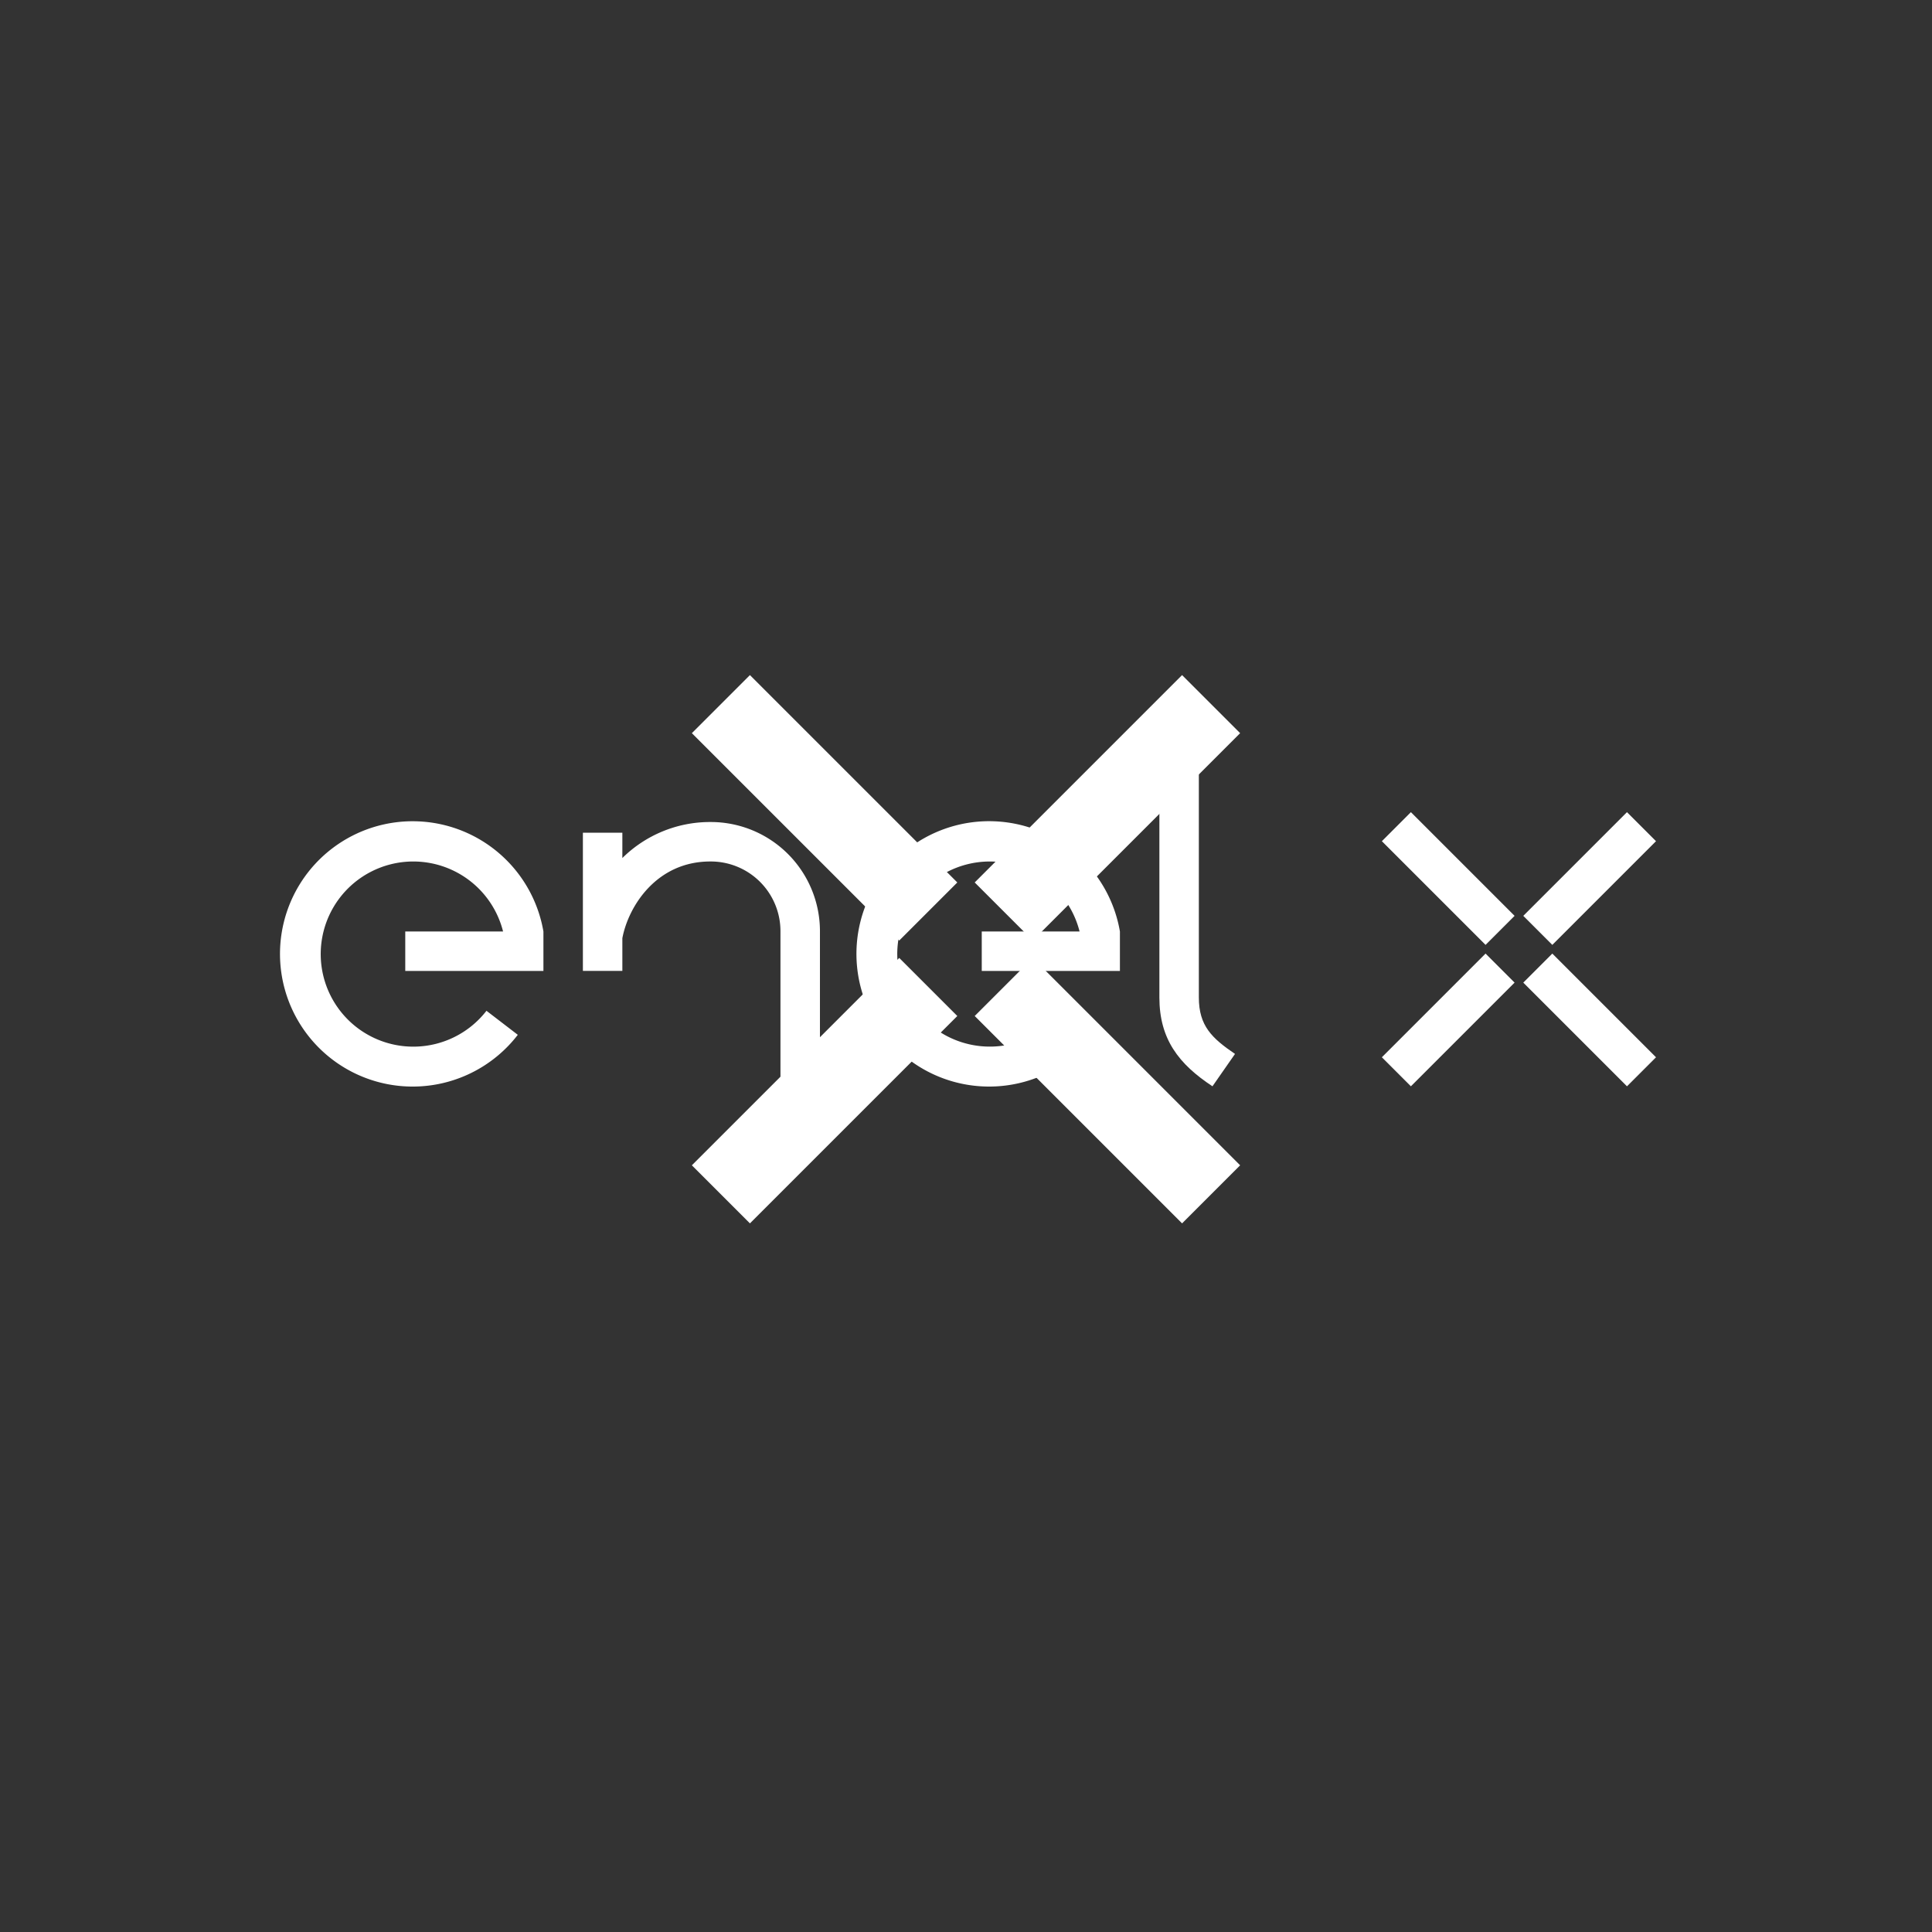<svg xmlns="http://www.w3.org/2000/svg" viewBox="0 0 840 840">
  <rect x="0" y="0" width="840" height="840" fill="#333333" stroke="none"/>
  <title>cursorsx</title>
  <g id="cursors">
    <rect id="c4" x="417.73" y="333.37" width="127.51" height="35.71" transform="translate(-107.33 443.33) rotate(-45)" style="fill: #fff"/>
    <rect id="c3" x="294.76" y="456.34" width="127.51" height="35.71" transform="translate(-230.3 392.4) rotate(-45)" style="fill: #fff"/>
    <rect id="c2" x="463.63" y="410.44" width="35.71" height="127.51" transform="translate(-194.28 479.35) rotate(-45)" style="fill: #fff"/>
    <rect id="c1" x="340.66" y="287.47" width="35.71" height="127.51" transform="translate(-143.35 356.38) rotate(-45)" style="fill: #fff"/>
  </g>
  <g id="logo">
    <g>
      <g>
        <rect x="659.27" y="373.04" width="63.76" height="17.85" transform="translate(-67.66 600.59) rotate(-45)" style="fill: #fff"/>
        <rect x="597.78" y="434.52" width="63.76" height="17.85" transform="translate(-129.14 575.12) rotate(-45)" style="fill: #fff"/>
        <rect x="682.22" y="411.57" width="17.85" height="63.76" transform="translate(-111.13 618.6) rotate(-45)" style="fill: #fff"/>
        <rect x="620.74" y="350.09" width="17.85" height="63.76" transform="translate(-85.67 557.11) rotate(-45)" style="fill: #fff"/>
      </g>
      <path d="M486.92,405a57.69,57.69,0,1,0-11.15,44.92l-13.62-10.45A40.24,40.24,0,1,1,469.38,405H426.85v17.16h60.07Z" style="fill: #fff"/>
      <path d="M236.27,405a57.68,57.68,0,1,0-11.14,44.92l-13.62-10.45A40.25,40.25,0,1,1,218.73,405H176.2v17.16h60.07Z" style="fill: #fff"/>
      <path d="M521.24,433.67V322H504.08V433.67c0,18.11,8.44,29,23.08,38.63l9.8-14.07C526.94,451.4,521.24,446.05,521.24,433.67Z" style="fill: #fff"/>
      <path d="M356.5,404.93a47.48,47.48,0,0,0-47.69-47.53,54.2,54.2,0,0,0-38.22,15.66v-11H253.43v60.07h17.16V407.91c2.59-13.78,14.8-33.35,38.2-33.35a30.28,30.28,0,0,1,30.54,30.37v65.71H356.5Z" style="fill: #fff"/>
    </g>
  </g>
</svg>
